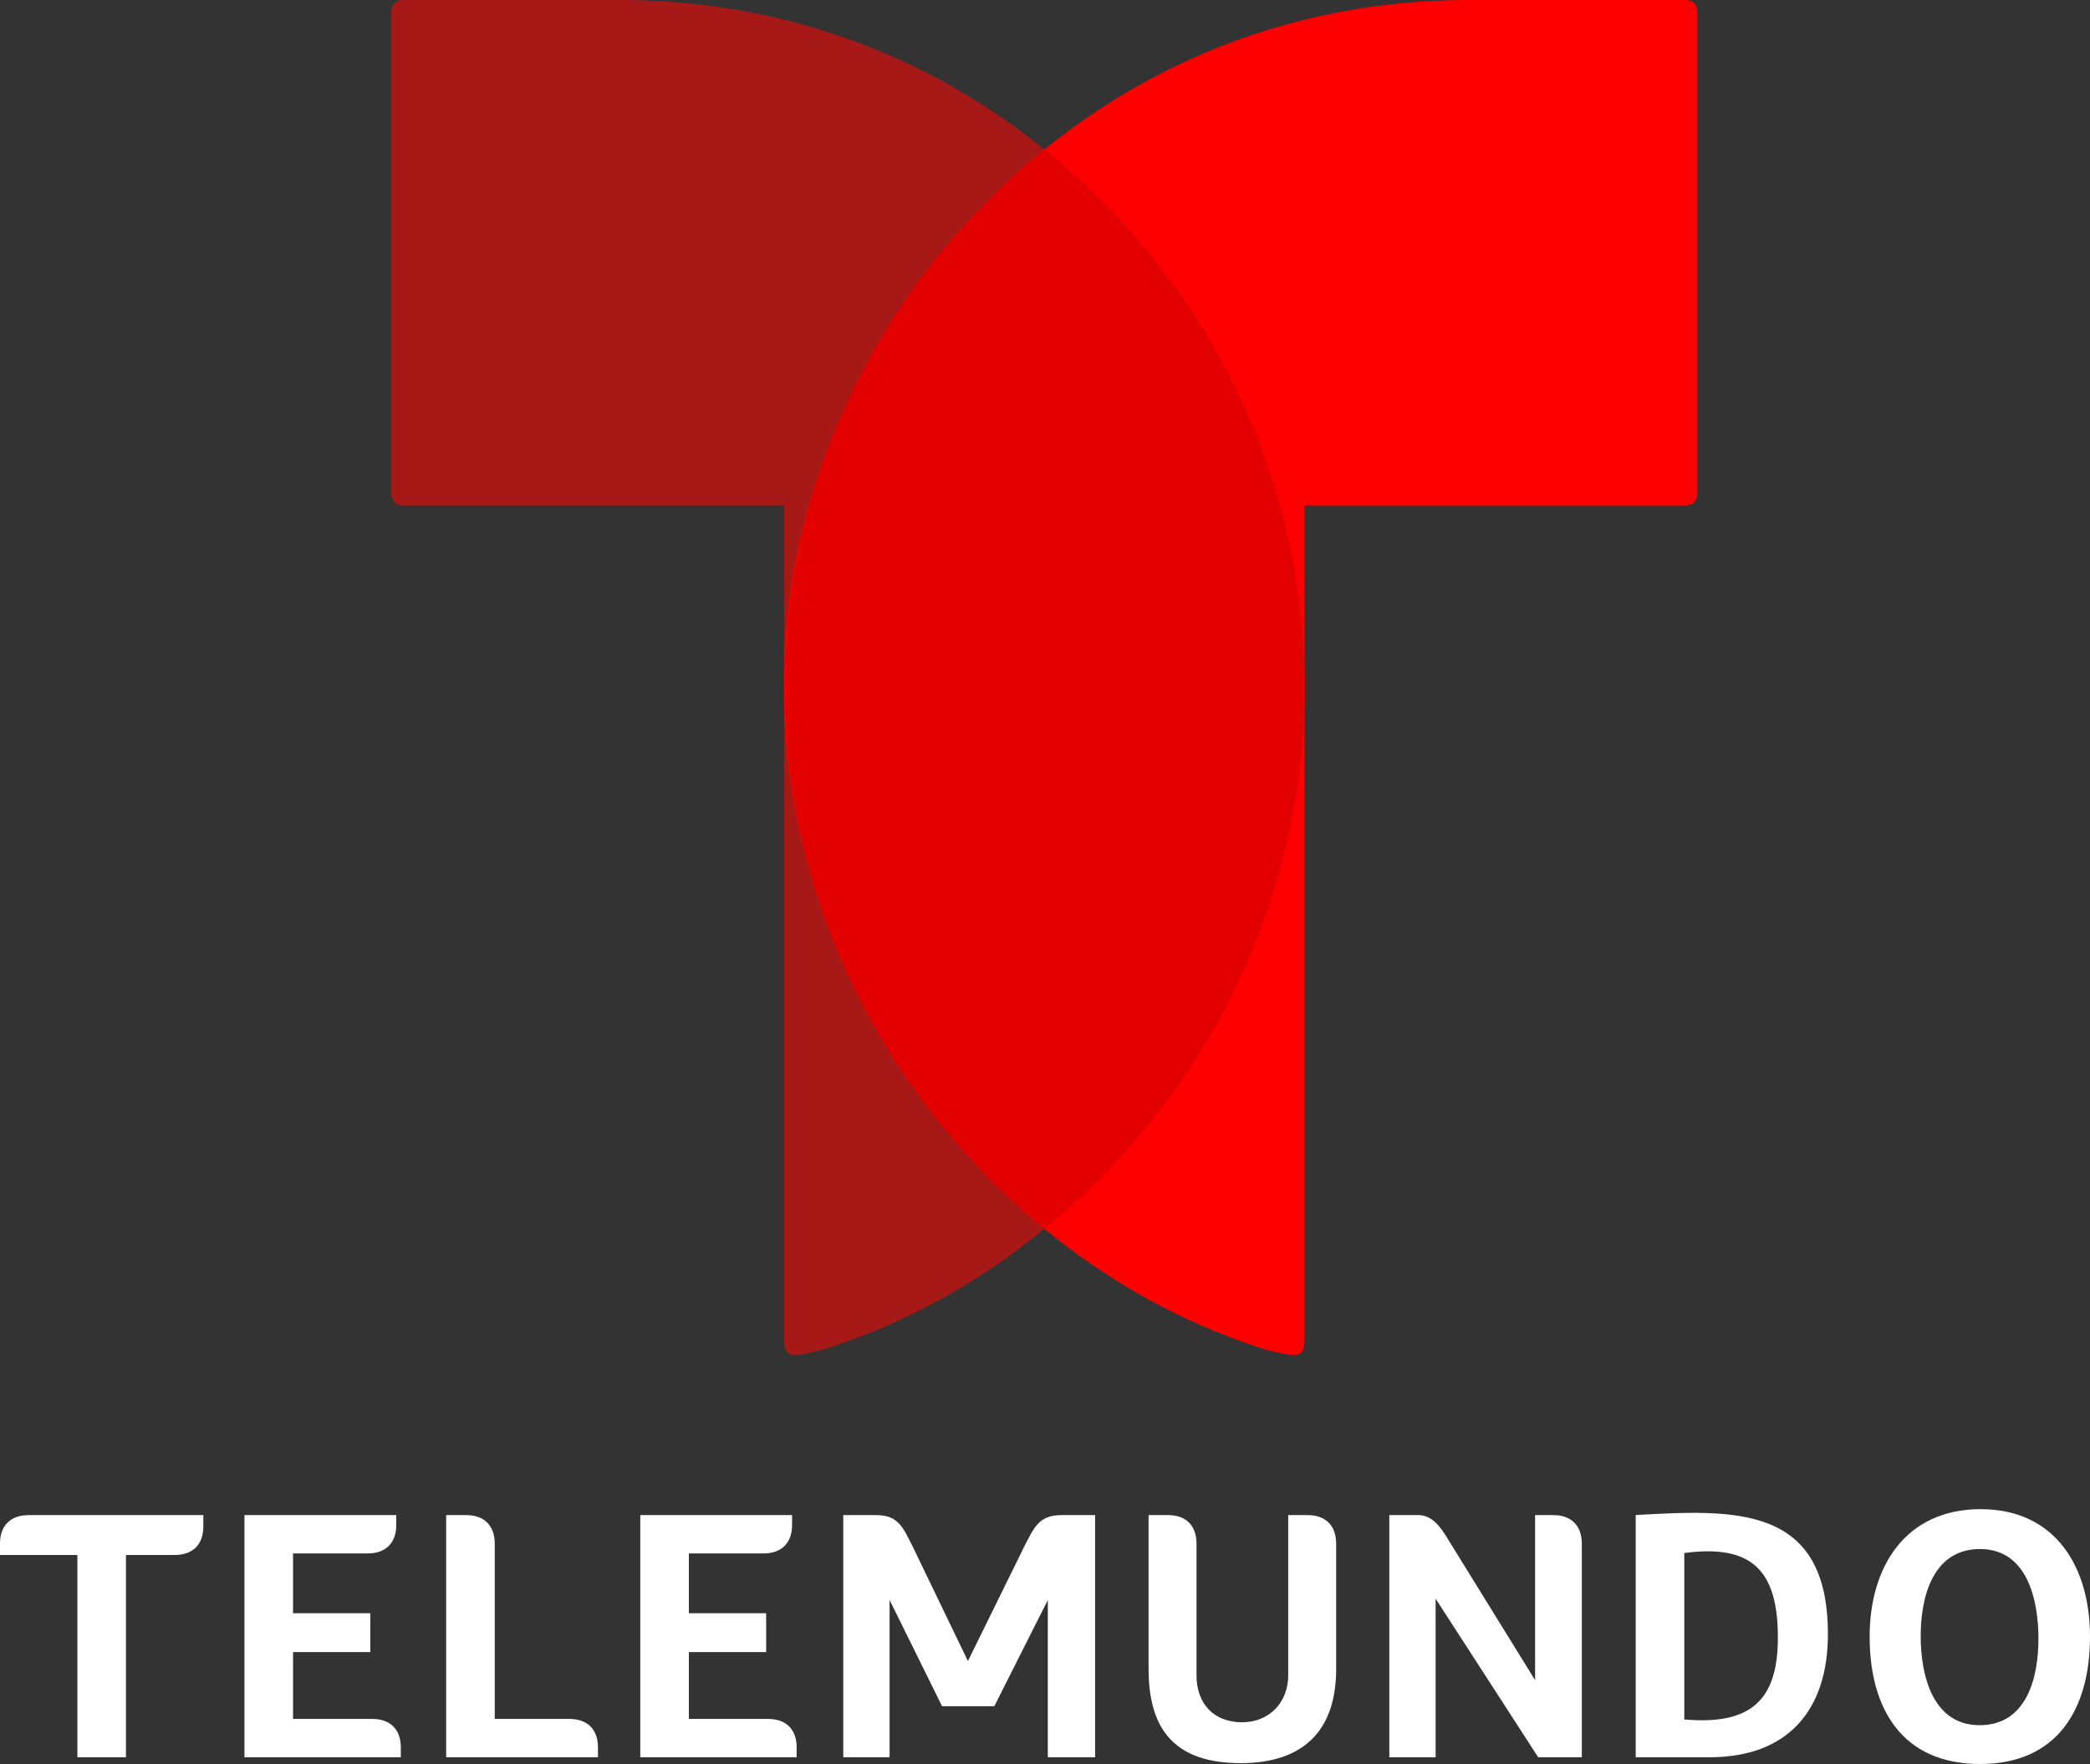 <svg width="1e3px" height="844px" enable-background="new 0 0 1000 844" version="1.1" viewBox="0 0 1e3 844" xml:space="preserve" xmlns="http://www.w3.org/2000/svg">
<rect x="0" y="0" width="1e3" height="844" fill="#333333" stroke="none"/>
<g clip-rule="evenodd" fill-rule="evenodd">
	<path d="m624.15 324.72c2.426 142.06-94.829 278.55-230.35 321.01-13.642 3.44-18.62 4.818-18.62-4.697v-399.17h-182.67c-2.889 0-5.255-2.366-5.255-5.257v-231.35c0-2.889 2.363-5.255 5.255-5.255h103.87c197.85 0 327.78 169.36 327.78 324.72z" fill="#A71916"/>
	<path d="m375.22 324.72c-2.422 142.06 94.83 278.55 230.35 321.01 13.645 3.44 18.619 4.818 18.619-4.697v-399.17h182.68c2.887 0 5.252-2.366 5.252-5.257v-231.35c0-2.889-2.36-5.255-5.252-5.255h-103.87c-197.85 0-327.78 169.36-327.78 324.72z" fill="#f00"/>
	<path d="m499.89 587.92c-164.84-135.56-166.64-381.35 0-516.39 166.64 135.04 164.84 380.82 0 516.39z" fill="#E20000"/>
	<path d="m116.96 840.78h74.818v-4.774c0-8.529-5.048-13.574-13.661-13.574h-37.91v-31.967h36.979v-18.598h-36.979v-28.613h35.726c8.615 0 13.661-5.035 13.661-13.563v-4.774h-72.635v115.86h1e-3z" fill="#fff"/>
	<path d="m306.35 840.78h74.818v-4.774c0-8.529-5.048-13.574-13.661-13.574h-37.91v-31.967h36.977v-18.598h-36.977v-28.613h35.726c8.613 0 13.661-5.035 13.661-13.563v-4.774h-72.635v115.86h1e-3z" fill="#fff"/>
	<path d="m806.23 743.01c32.731-4.265 44.429 9.146 44.429 40.613 0 31.055-14.16 41.602-44.412 39.096l-0.369-0.033v-79.622l0.352-0.054zm-23.599 97.764h35.367c37.321 0 56.603-22.418 56.603-58.876 0-61.979-44.428-59.679-91.97-57.01v115.89z" fill="#fff"/>
	<path d="m450.75 816.35h25l25.6-50.781v75.206h22.623v-115.86h-16.216c-10.796 0-13.103 6.283-17.483 14.627l-27.156 55.197-26.62-55.187c-4.24-8.235-6.508-14.638-17.13-14.638h-15.886v115.86h22.157v-75.239l25.111 50.816z" fill="#fff"/>
	<path d="m735.97 840.78h20.883v-102.2c0-8.604-5.04-13.661-13.574-13.661h-8.784v78.961l-39.969-64.659c-3.553-5.751-7.937-14.302-15.755-14.302h-14.03v115.86h22.157v-75.868l49.072 75.868z" fill="#fff"/>
	<path d="m286.11 840.78v-4.774c0-8.529-5.048-13.574-13.661-13.574h-35.726v-83.854c0-8.604-5.04-13.661-13.572-13.661h-9.676v115.86h72.635v-1e-3z" fill="#fff"/>
	<path d="m947.4 741.15c22.743 0 27.935 24.664 27.935 42.861 0 18.543-5.518 41.416-28.174 41.416-22.683 0-28.174-24.338-28.174-42.621 0-18.489 5.649-41.656 28.413-41.656zm0.245-19.076c-35.981 0-53.082 27.594-53.082 60.97 0 34.419 15.489 60.96 52.838 60.96 37.288 0 52.599-26.692 52.599-60.96-1e-3 -33.115-16.369-60.97-52.355-60.97z" fill="#fff"/>
	<path d="m549.56 724.91v73.633c0 29.645 13.173 45.041 44.092 45.041 29.91 0 45.66-15.494 45.66-45.041v-59.972c0-8.604-5.046-13.661-13.574-13.661h-9.364v76.704c0 12.868-9.038 22.417-22.108 22.417-13.623 0-21.767-9.027-21.767-22.417v-63.043c0-8.615-5.04-13.661-13.568-13.661h-9.371z" fill="#fff"/>
	<path d="m60.273 840.78v-96.788h23.356c8.613 0 13.661-5.046 13.661-13.574v-5.502h-83.629c-8.613 0-13.661 5.035-13.661 13.574v5.502h37.022v96.788h23.251z" fill="#fff"/>
</g>
</svg>
